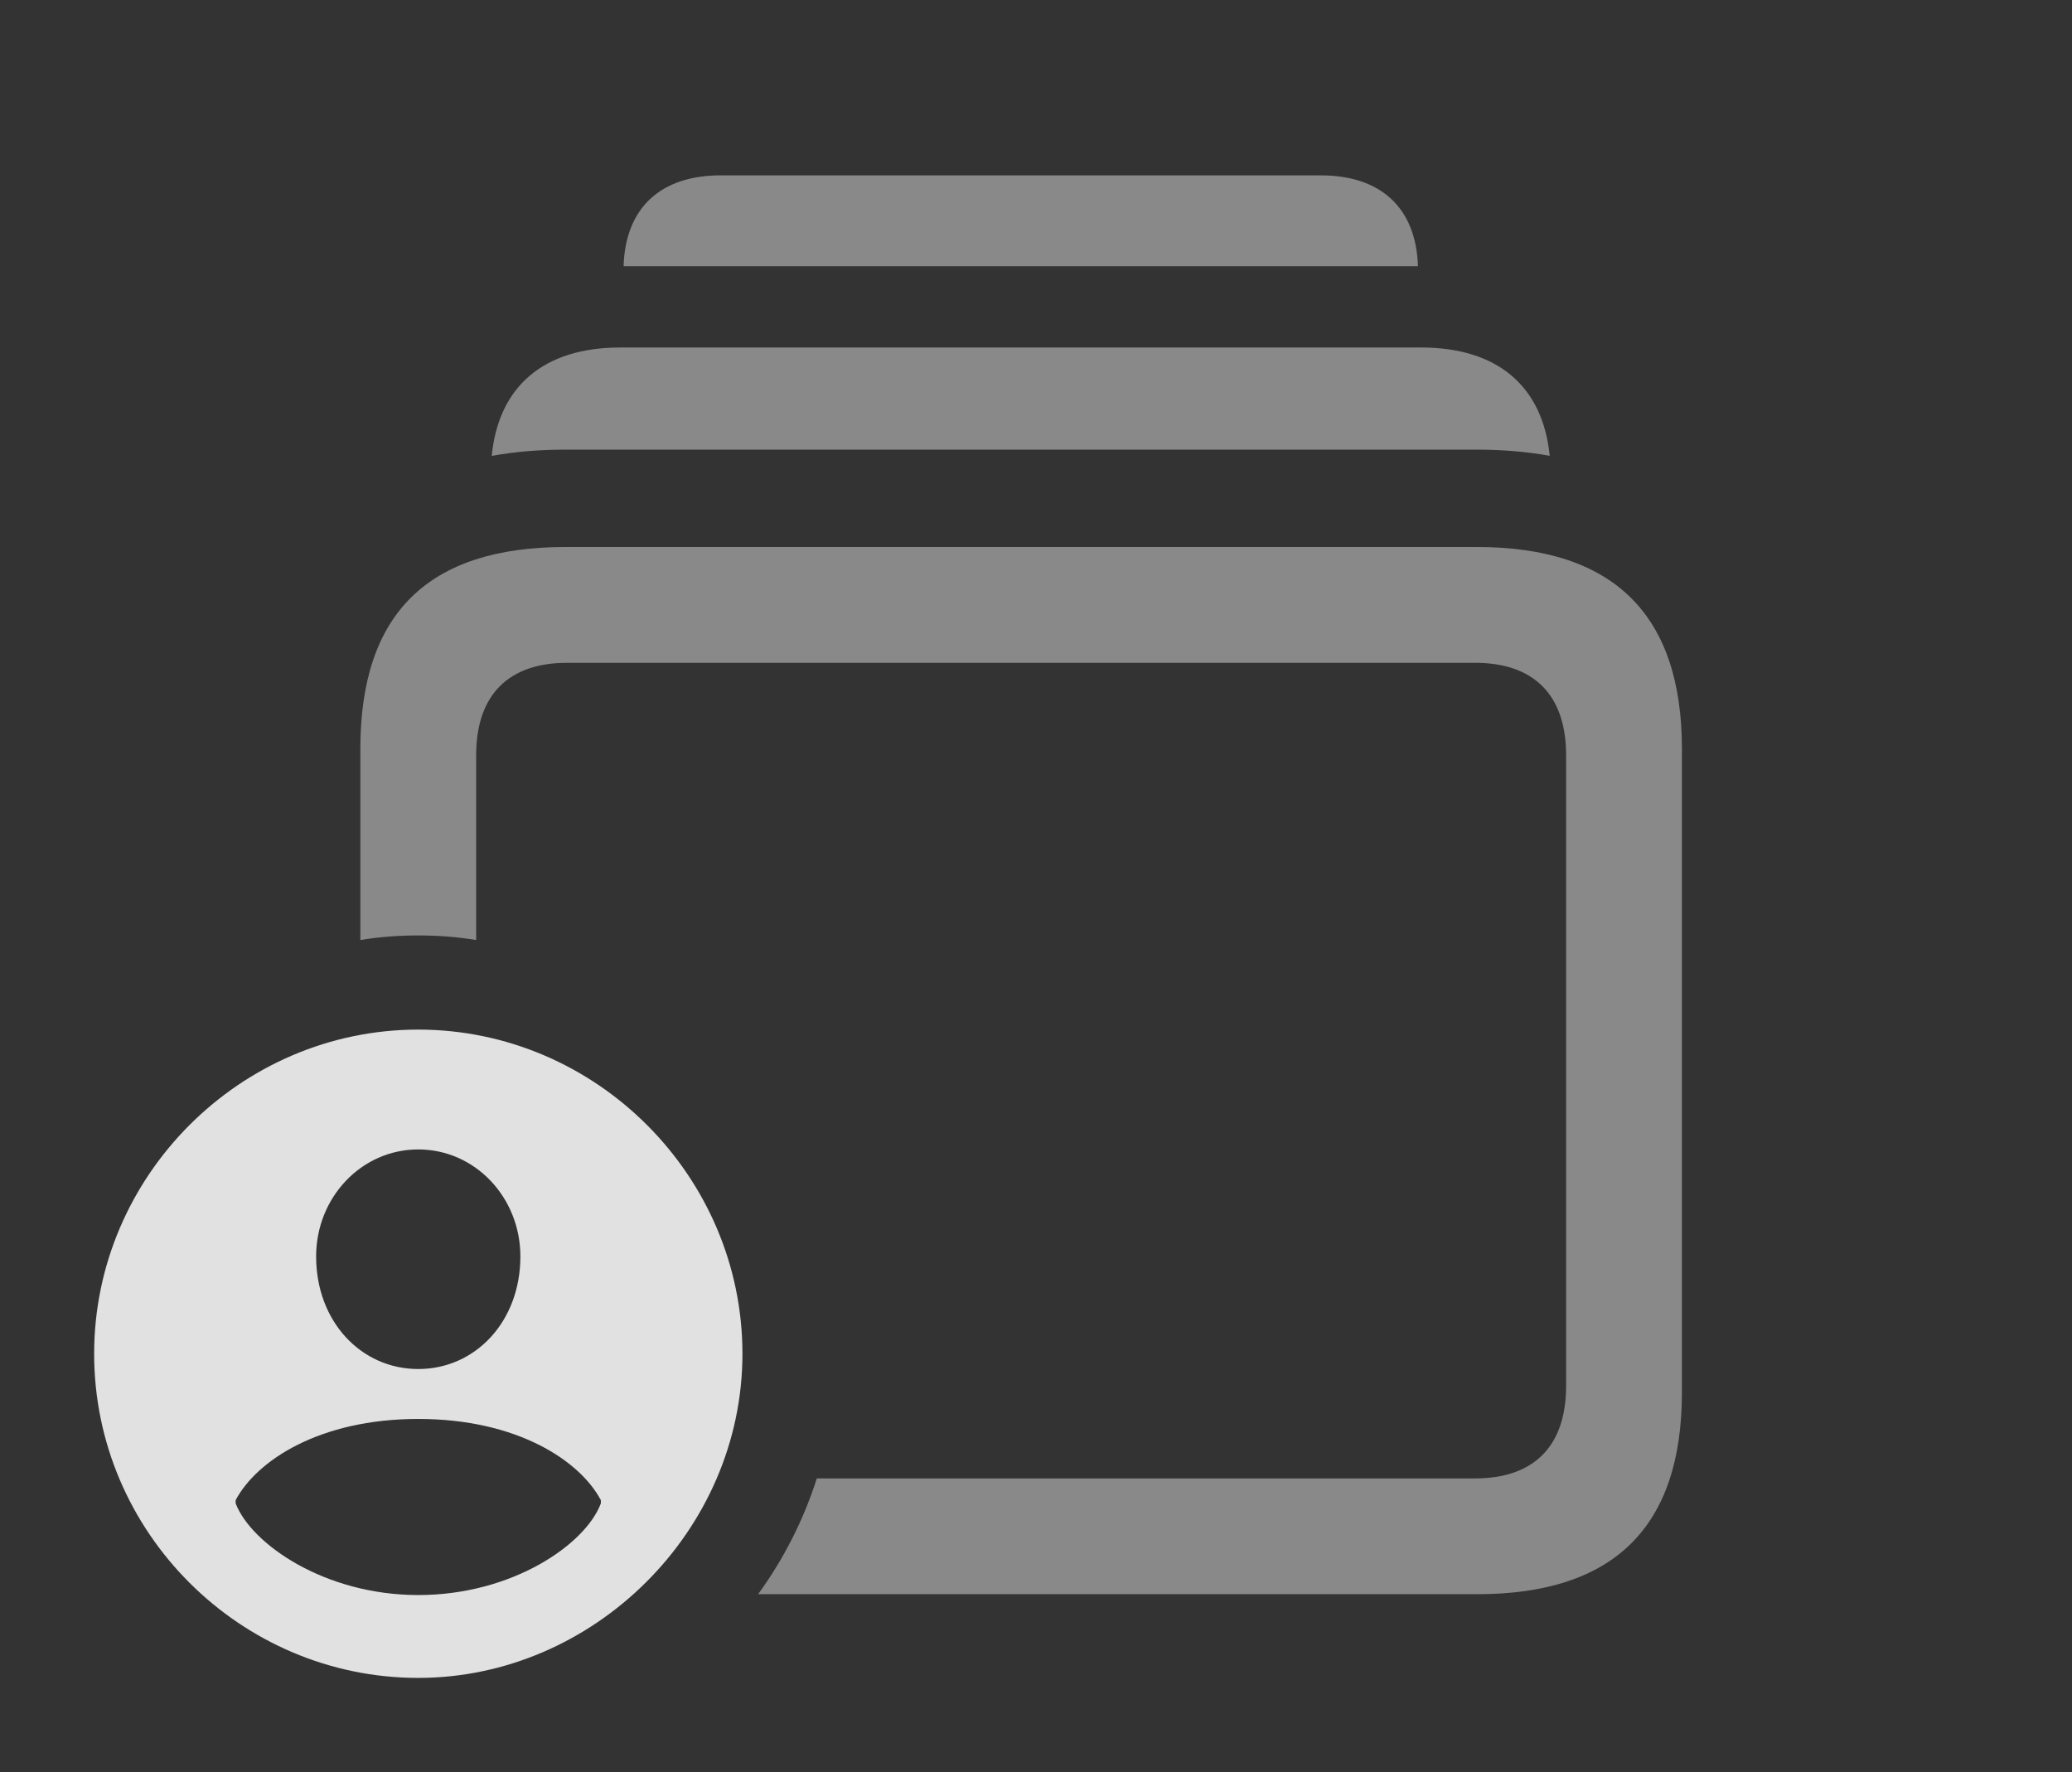 <?xml version="1.0" encoding="UTF-8"?>
<!--Generator: Apple Native CoreSVG 341-->
<!DOCTYPE svg
PUBLIC "-//W3C//DTD SVG 1.1//EN"
       "http://www.w3.org/Graphics/SVG/1.1/DTD/svg11.dtd">
<svg version="1.1" xmlns="http://www.w3.org/2000/svg" xmlns:xlink="http://www.w3.org/1999/xlink" viewBox="0 0 25.156 21.514">
 <rect x="0" y="0" width="25.156" height="21.514" fill="#333333" stroke="none"/>
 <g>
  <rect height="21.514" opacity="0" width="25.156" x="0" y="0"/>
  <path d="M17.215 3.232L7.571 3.232C7.592 2.526 8.018 2.129 8.75 2.129L16.035 2.129C16.767 2.129 17.193 2.526 17.215 3.232Z" fill="white" fill-opacity="0.425"/>
  <path d="M18.815 5.534C18.539 5.484 18.243 5.459 17.93 5.459L6.865 5.459C6.548 5.459 6.248 5.484 5.97 5.535C6.053 4.687 6.606 4.219 7.529 4.219L17.256 4.219C18.178 4.219 18.731 4.687 18.815 5.534Z" fill="white" fill-opacity="0.425"/>
  <path d="M20.42 9.092L20.42 16.904C20.42 18.545 19.59 19.355 17.93 19.355L9.204 19.355C9.513 18.931 9.755 18.456 9.917 17.949L17.91 17.949C18.613 17.949 19.014 17.568 19.014 16.826L19.014 9.17C19.014 8.428 18.613 8.047 17.91 8.047L6.885 8.047C6.182 8.047 5.781 8.428 5.781 9.17L5.781 11.413C5.552 11.374 5.317 11.357 5.078 11.357C4.839 11.357 4.604 11.374 4.375 11.413L4.375 9.092C4.375 7.451 5.195 6.641 6.865 6.641L17.93 6.641C19.59 6.641 20.42 7.461 20.42 9.092Z" fill="white" fill-opacity="0.425"/>
  <path d="M9.014 16.436C9.014 18.584 7.207 20.371 5.078 20.371C2.92 20.371 1.143 18.604 1.143 16.436C1.143 14.277 2.92 12.5 5.078 12.5C7.236 12.5 9.014 14.277 9.014 16.436ZM2.861 18.213L2.861 18.252C3.047 18.74 3.936 19.365 5.078 19.365C6.221 19.365 7.109 18.75 7.295 18.252L7.295 18.213C7.041 17.734 6.279 17.227 5.078 17.227C3.877 17.227 3.115 17.734 2.861 18.213ZM3.838 15.254C3.838 16.045 4.385 16.621 5.078 16.621C5.771 16.621 6.318 16.045 6.318 15.254C6.318 14.541 5.771 13.955 5.078 13.955C4.385 13.955 3.838 14.541 3.838 15.254Z" fill="white" fill-opacity="0.85"/>
 </g>
</svg>
